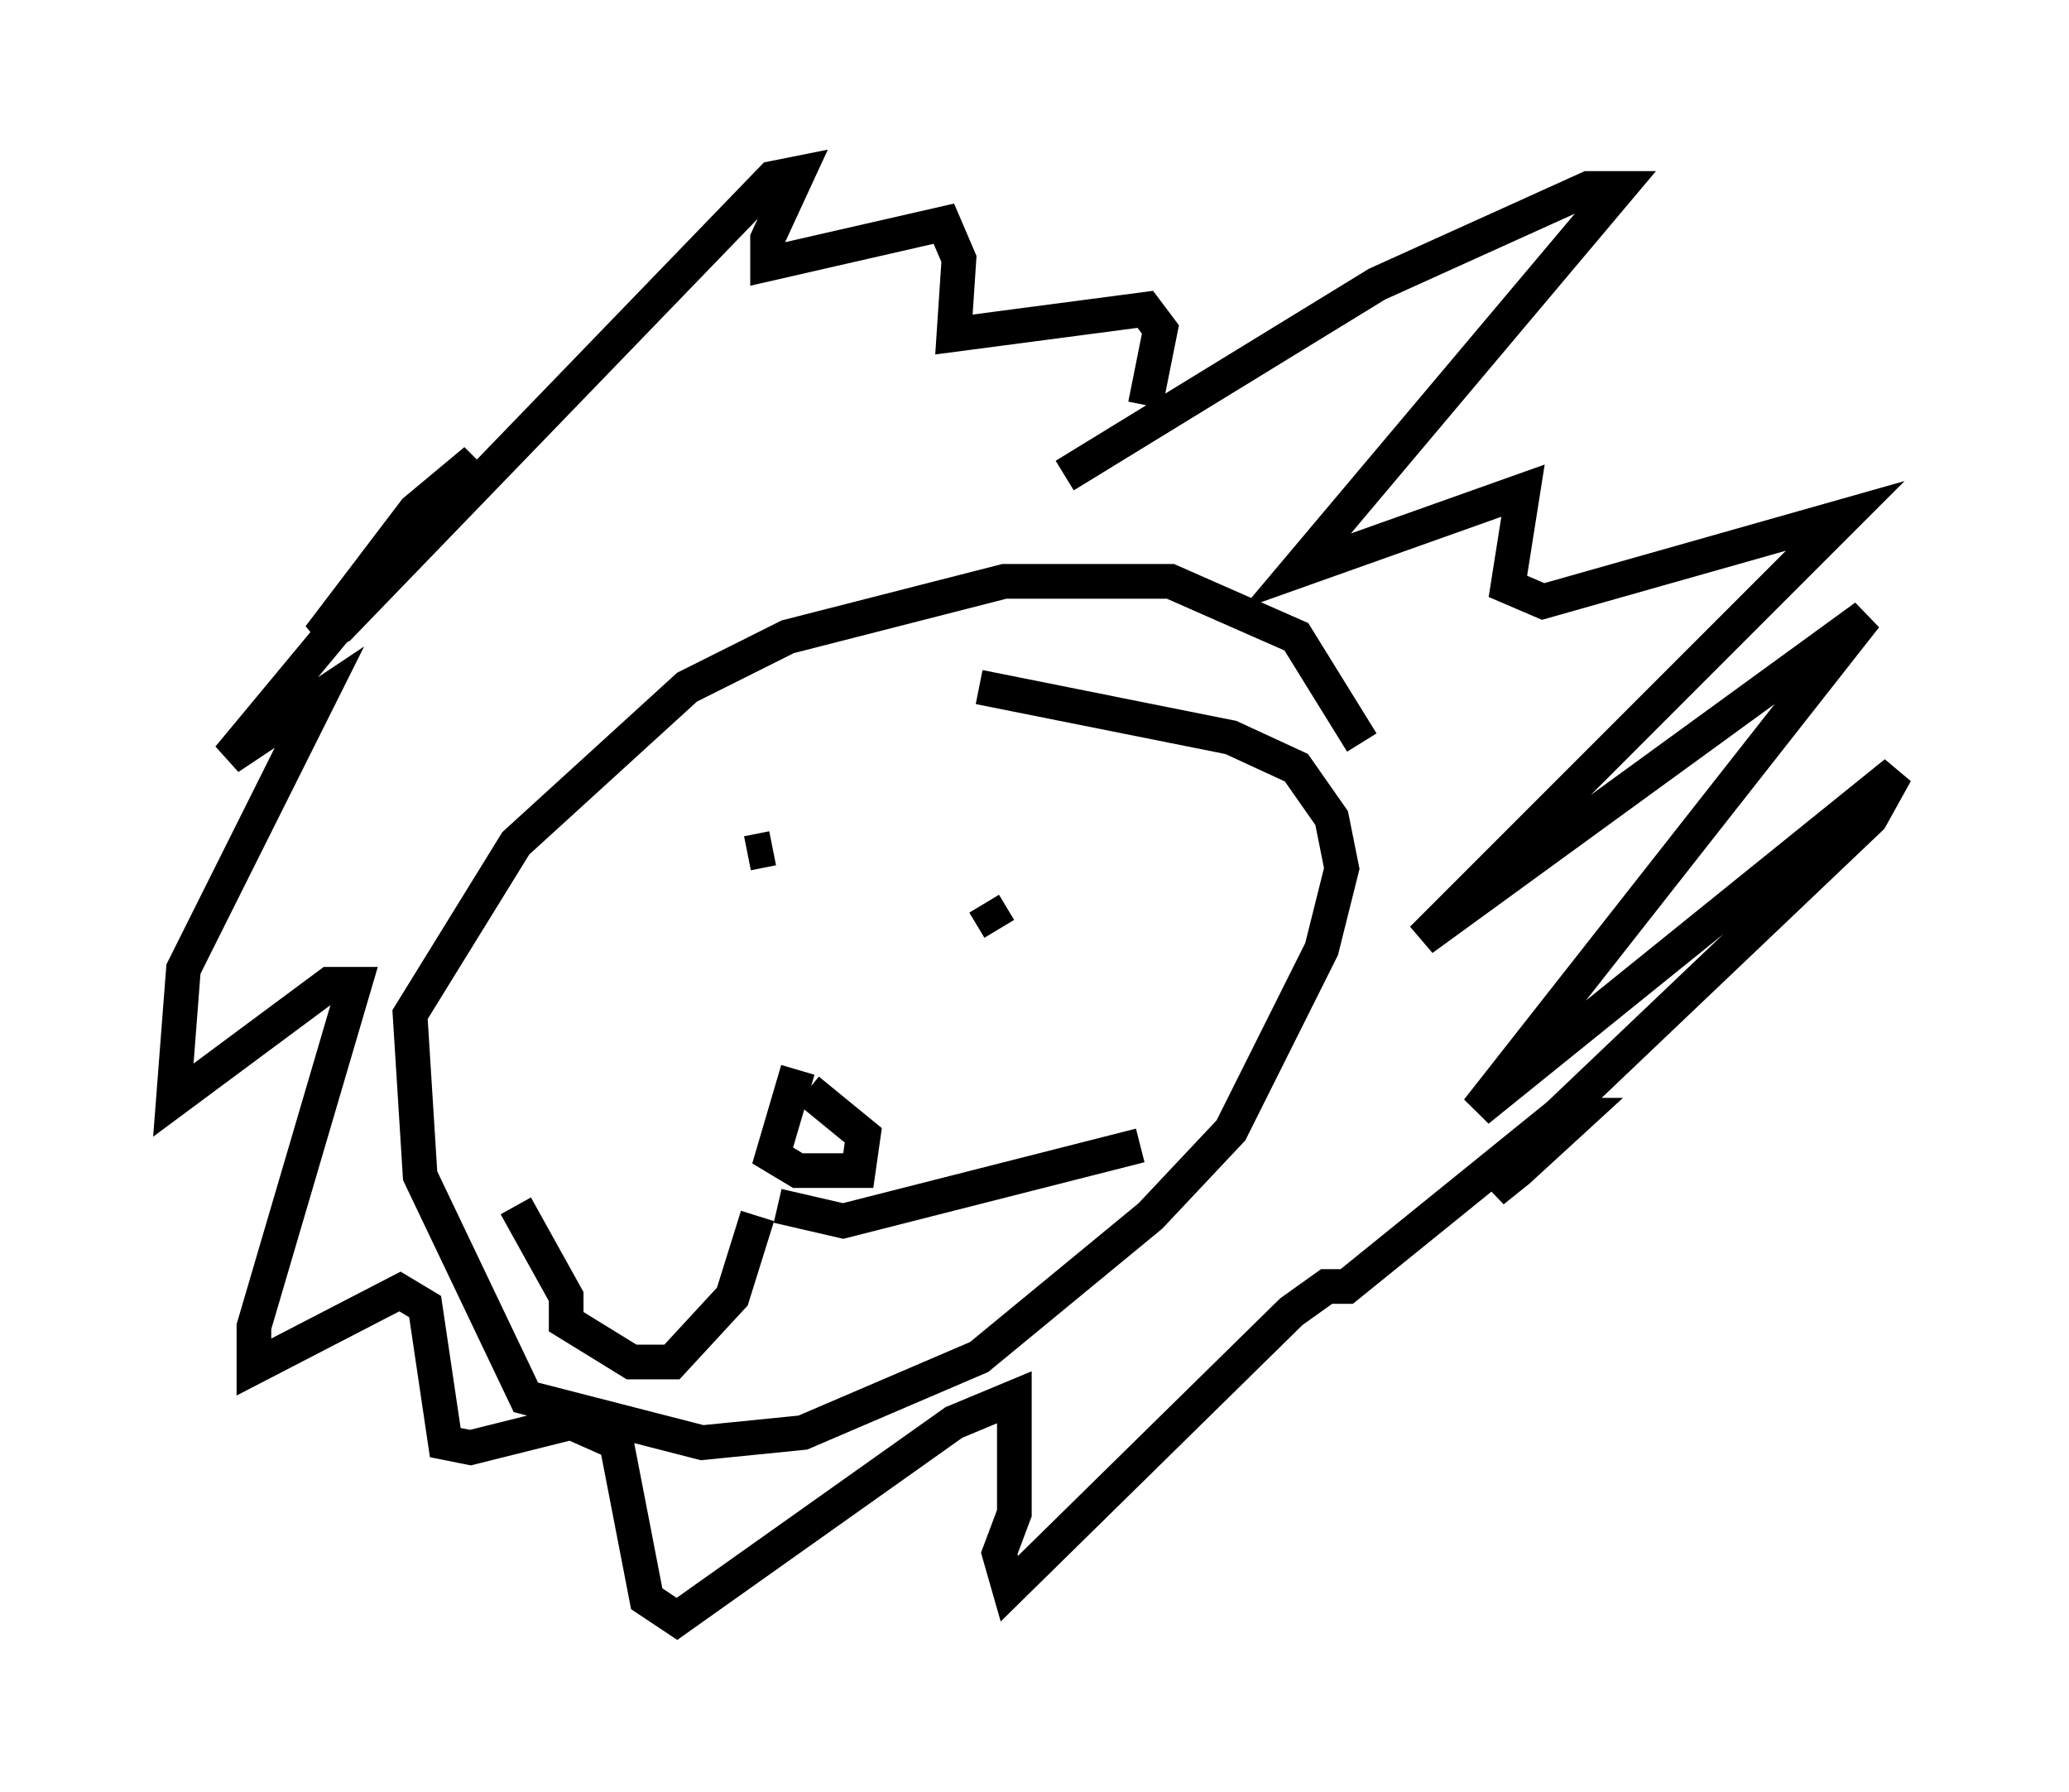 <?xml version="1.0" encoding="utf-8" ?>
<svg baseProfile="full" height="51.687" version="1.1" width="59.676" xmlns="http://www.w3.org/2000/svg" xmlns:ev="http://www.w3.org/2001/xml-events" xmlns:xlink="http://www.w3.org/1999/xlink"><defs /><rect fill="white" height="51.687" width="59.676" x="0" y="0" /><path d="M39.279, 22.721 m0.0, -1.307 l-1.888, -3.05 -3.631, -1.598 l-4.793, 0.0 -6.246, 1.598 l-2.905, 1.453 -4.939, 4.503 l-3.05, 4.939 0.291, 4.648 l3.05, 6.391 5.084, 1.307 l2.905, -0.291 5.084, -2.179 l4.939, -4.067 2.324, -2.469 l2.615, -5.229 0.581, -2.324 l-0.291, -1.453 -1.017, -1.453 l-1.888, -0.872 -7.263, -1.453 m-6.682, 4.793 l0.726, -0.145 m6.101, 1.598 l0.436, 0.726 m-5.81, 4.067 l-0.726, 2.469 0.726, 0.436 l1.743, 0.0 0.145, -1.017 l-1.598, -1.307 m-0.872, 3.341 l1.888, 0.436 8.57, -2.179 m-11.039, 2.034 l-0.726, 2.324 -1.743, 1.888 l-1.162, 0.0 -1.888, -1.162 l0.0, -0.726 -1.453, -2.615 m15.832, -21.061 l9.006, -5.52 6.101, -2.76 l0.872, 0.0 -9.296, 11.039 l6.536, -2.324 -0.436, 2.76 l1.017, 0.436 8.715, -2.469 l-12.201, 12.201 12.782, -9.296 l-11.184, 14.235 12.056, -9.732 l-0.726, 1.307 -9.006, 8.57 l-1.888, 2.179 0.726, -0.581 l1.743, -1.598 -0.581, 0.0 l-6.101, 4.939 -0.581, 0.0 l-1.017, 0.726 -8.134, 7.989 l-0.291, -1.017 0.436, -1.162 l0.0, -3.341 -1.743, 0.726 l-7.989, 5.665 -0.872, -0.581 l-0.872, -4.503 -1.307, -0.581 l-2.905, 0.726 -0.726, -0.145 l-0.581, -3.922 -0.726, -0.436 l-4.212, 2.179 0.0, -1.162 l2.905, -9.877 -0.726, 0.0 l-4.503, 3.341 0.291, -3.777 l3.922, -7.844 -2.615, 1.743 l7.117, -8.57 -1.743, 1.453 l-2.76, 3.631 0.581, -0.291 l12.492, -12.927 0.726, -0.145 l-0.872, 1.888 0.0, 0.726 l5.084, -1.162 0.436, 1.017 l-0.145, 2.179 5.52, -0.726 l0.436, 0.581 -0.436, 2.179 " fill="none" stroke="black" stroke-width="1" /></svg>
